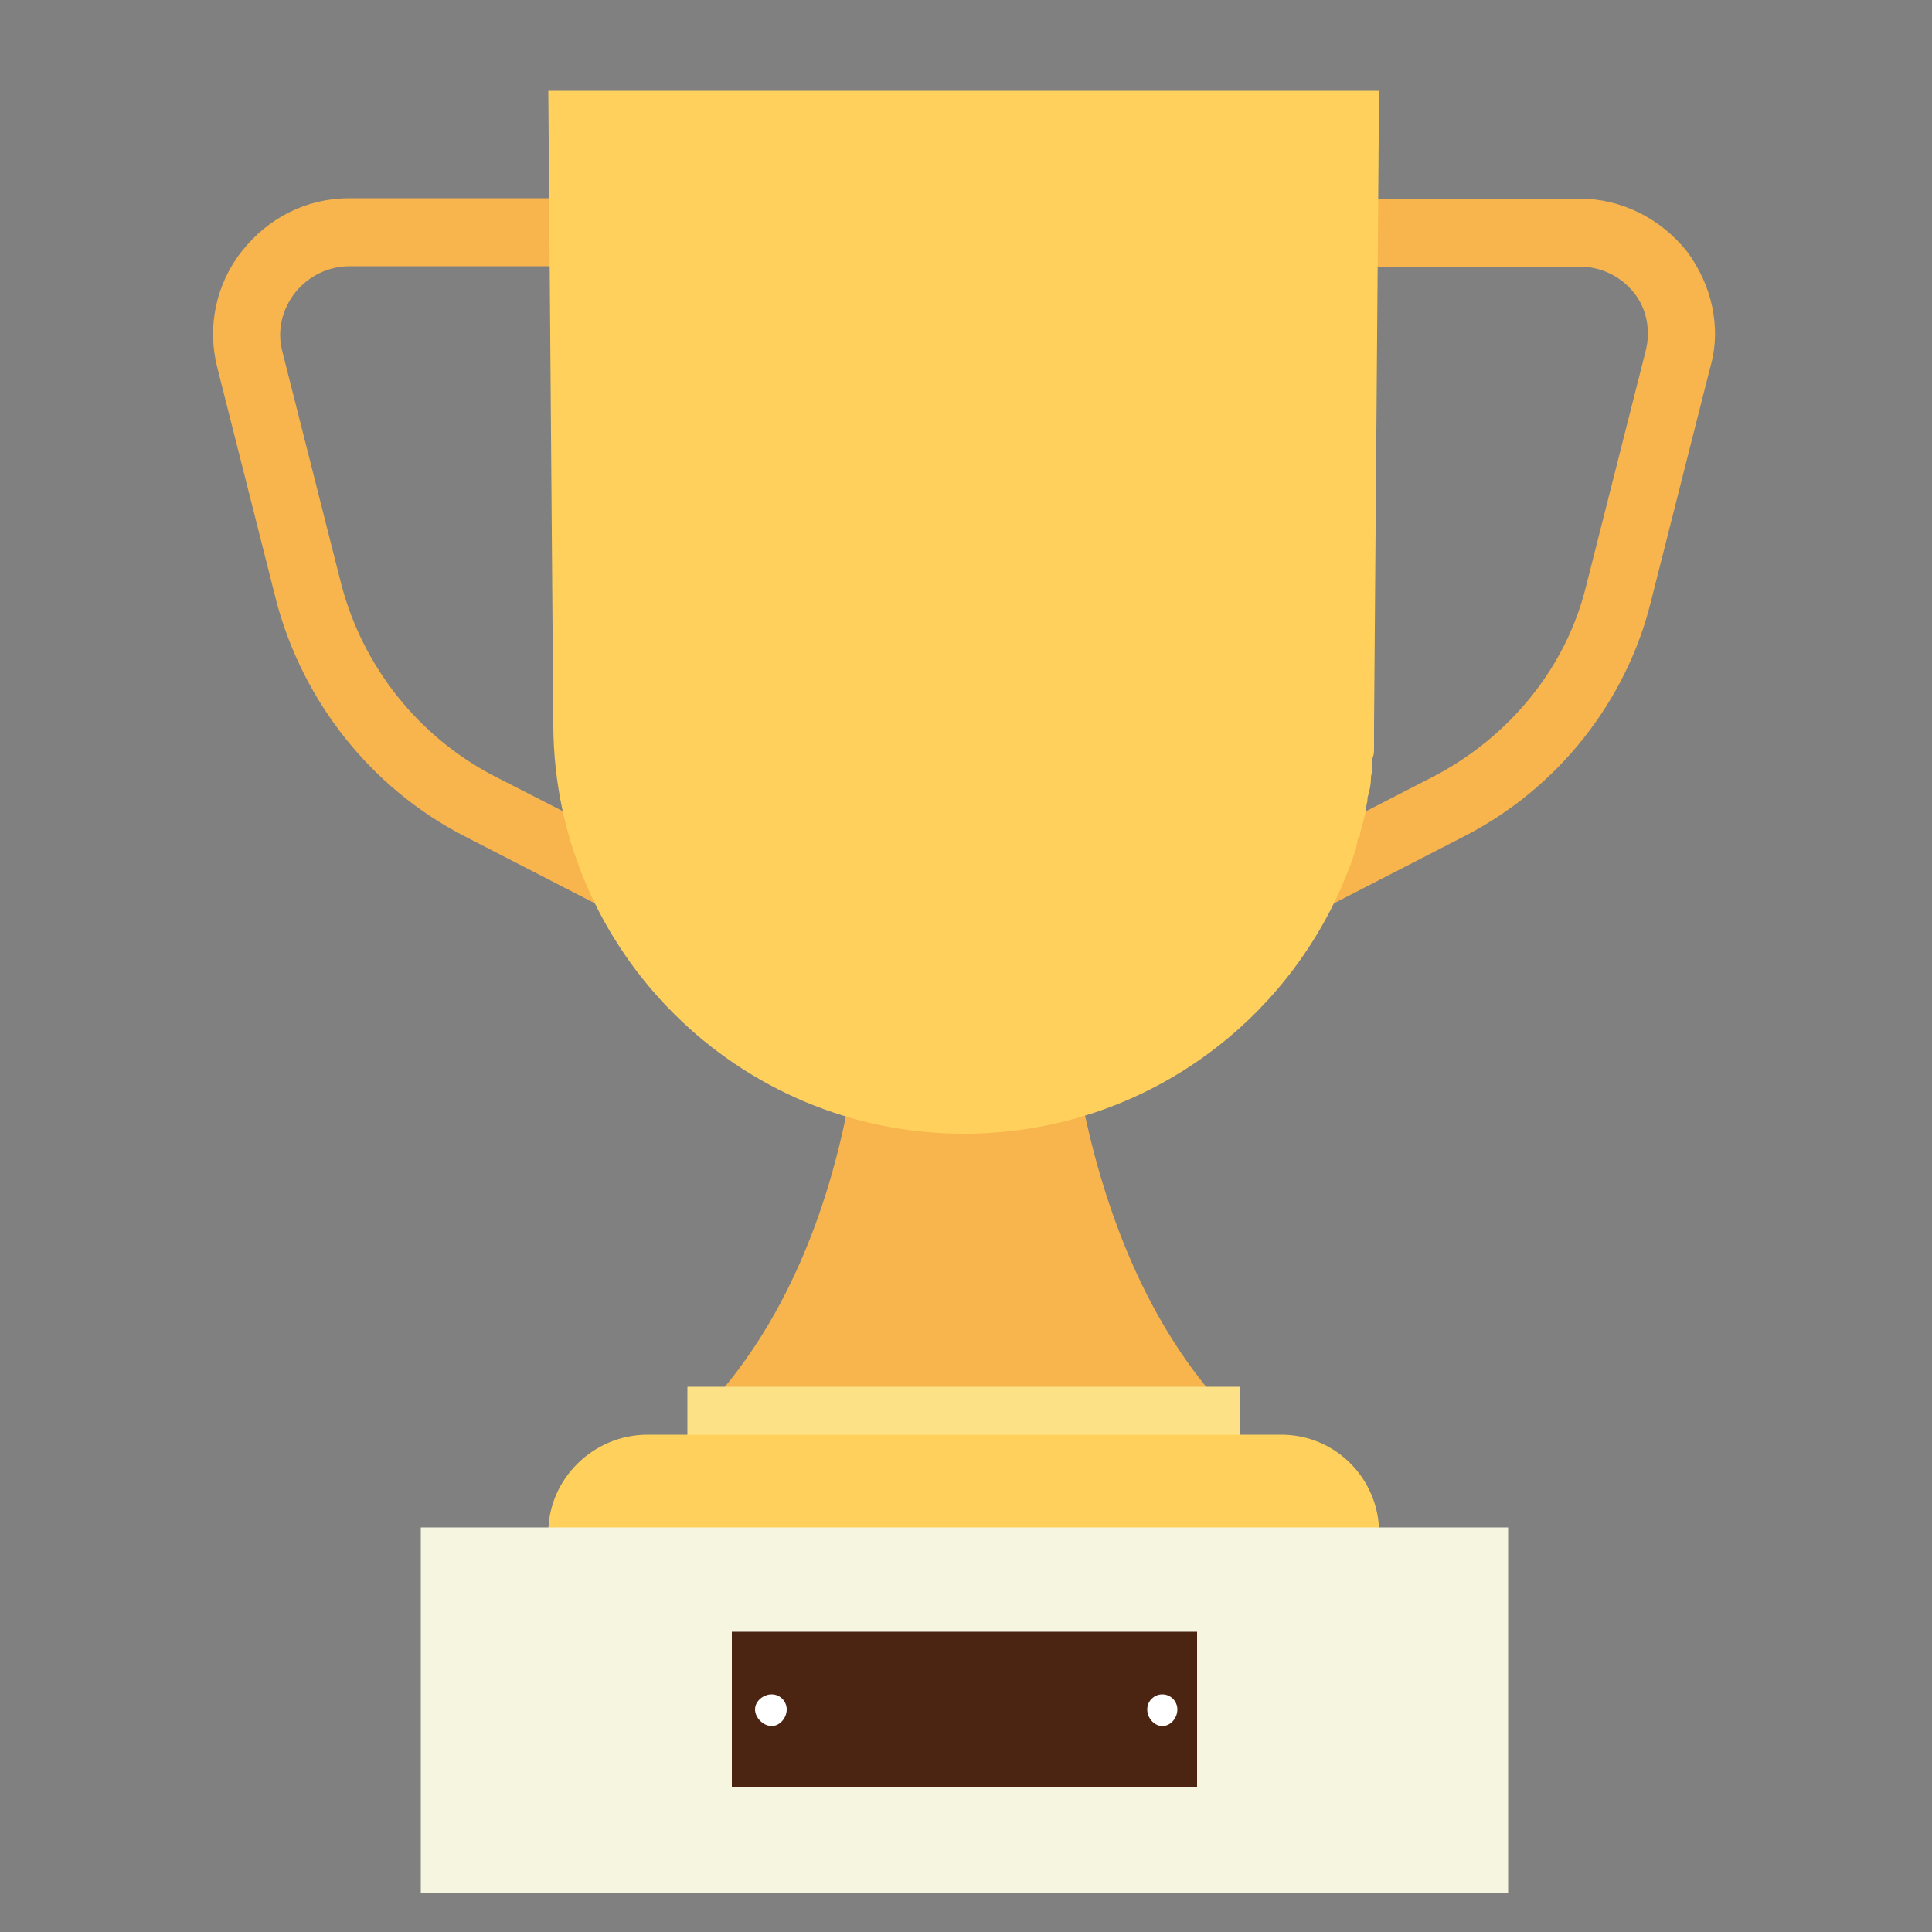 <?xml version="1.0" encoding="utf-8"?>
<!-- Generator: Adobe Illustrator 24.3.0, SVG Export Plug-In . SVG Version: 6.00 Build 0)  -->
<svg version="1.1" id="Layer_1" xmlns="http://www.w3.org/2000/svg" xmlns:xlink="http://www.w3.org/1999/xlink" x="0px" y="0px"
	 viewBox="0 0 500 500" style="enable-background:new 0 0 500 500;" xml:space="preserve">
<rect x="0" y="0" width="500" height="500" fill="#808080" stroke="none"/>
<style type="text/css">
	.st0{fill-rule:evenodd;clip-rule:evenodd;fill:#F8B54D;}
	.st1{fill-rule:evenodd;clip-rule:evenodd;fill:#FFD15C;}
	.st2{fill-rule:evenodd;clip-rule:evenodd;fill:#FDE187;}
	.st3{fill-rule:evenodd;clip-rule:evenodd;fill:#F5F5E0;}
	.st4{fill-rule:evenodd;clip-rule:evenodd;fill:#4B2511;}
	.st5{fill-rule:evenodd;clip-rule:evenodd;fill:#FFFFFF;}
</style>
<path class="st0" d="M183.9,363.2h131.9c-20.6-23.1-30.8-53.1-36-79.3c-6.4-30-5.6-54-5.6-54H225c0,0,0.9,24-5.1,54
	C215.1,310.1,204.8,340.1,183.9,363.2L183.9,363.2z"/>
<path class="st0" d="M177.9,245c-1.3,0-2.6,0-3.9-0.9l-54-27.8c-24-12.4-41.5-34.7-48.4-60.4L56.2,95c-2.6-10.3-0.4-21.4,6.4-30
	c6.8-8.6,16.7-13.7,27.8-13.7h87.4c4.7,0,8.6,3.9,8.6,9c0,4.7-3.9,8.6-8.6,8.6H90.5c-5.6,0-10.7,2.6-14.1,6.8
	c-3.4,4.3-4.7,9.9-3.4,15l15.4,60.8c5.6,21,19.7,39,39.4,49.3l54.4,27.8c3.9,2.2,5.6,7.7,3.4,11.6C184.3,243.2,181.3,245,177.9,245
	L177.9,245z"/>
<path class="st0" d="M320.9,245c-3,0-6-1.7-7.7-4.7c-2.1-3.9-0.4-9.4,3.9-11.6l54-27.8c19.7-10.3,34.3-28.3,39.4-49.3l15.4-60.8
	c1.3-5.1,0.4-10.7-3-15c-3.4-4.3-8.6-6.8-14.1-6.8h-87.8c-4.7,0-8.6-3.9-8.6-8.6c0-5.1,3.8-9,8.6-9h87.8c10.7,0,21,5.1,27.8,13.7
	c6.4,8.6,9,19.7,6,30l-15.4,60.8c-6.4,25.7-24,48-48,60.4l-54,27.8C323.9,245,322.2,245,320.9,245L320.9,245z"/>
<path class="st1" d="M249.4,293.4L249.4,293.4c-58.2,0-105.8-47.1-106.2-105.4l-1.3-164.5h107.9h107.1L355.6,188c0,0.9,0,1.7,0,2.6
	v0.4c0,0.9,0,1.7,0,2.6l0,0c0,0.9,0,1.7-0.4,2.6l0,0c0,0.9,0,1.7,0,2.6l0,0c0,0.9-0.4,1.7-0.4,2.6c0,1.7-0.4,3.4-0.9,5.1v0.4l0,0
	c0,0.8-0.4,1.7-0.4,2.6c-0.4,2.6-1.3,4.7-1.7,7.3h-0.4c0,0.9-0.4,1.7-0.4,2.6l0,0C337.2,262.5,296.9,293.4,249.4,293.4L249.4,293.4z
	"/>
<rect x="177.9" y="358.9" class="st2" width="143.1" height="16.7"/>
<path class="st1" d="M141.9,396.6h215l0,0c0-13.7-11.1-25.3-25.3-25.3H167.6C153.4,371.3,141.9,382.9,141.9,396.6L141.9,396.6z"/>
<rect x="108.9" y="395.3" class="st3" width="281.4" height="94.7"/>
<rect x="189.4" y="422.3" class="st4" width="120.4" height="40.3"/>
<path class="st5" d="M199.7,446.7c2.1,0,3.9-2.1,3.9-4.3c0-2.1-1.7-3.9-3.9-3.9c-2.1,0-4.3,1.7-4.3,3.9
	C195.4,444.6,197.6,446.7,199.7,446.7L199.7,446.7z"/>
<path class="st5" d="M300.8,446.7c2.2,0,3.9-2.1,3.9-4.3c0-2.1-1.7-3.9-3.9-3.9c-2.1,0-3.9,1.7-3.9,3.9
	C296.9,444.6,298.7,446.7,300.8,446.7L300.8,446.7z"/>
</svg>
